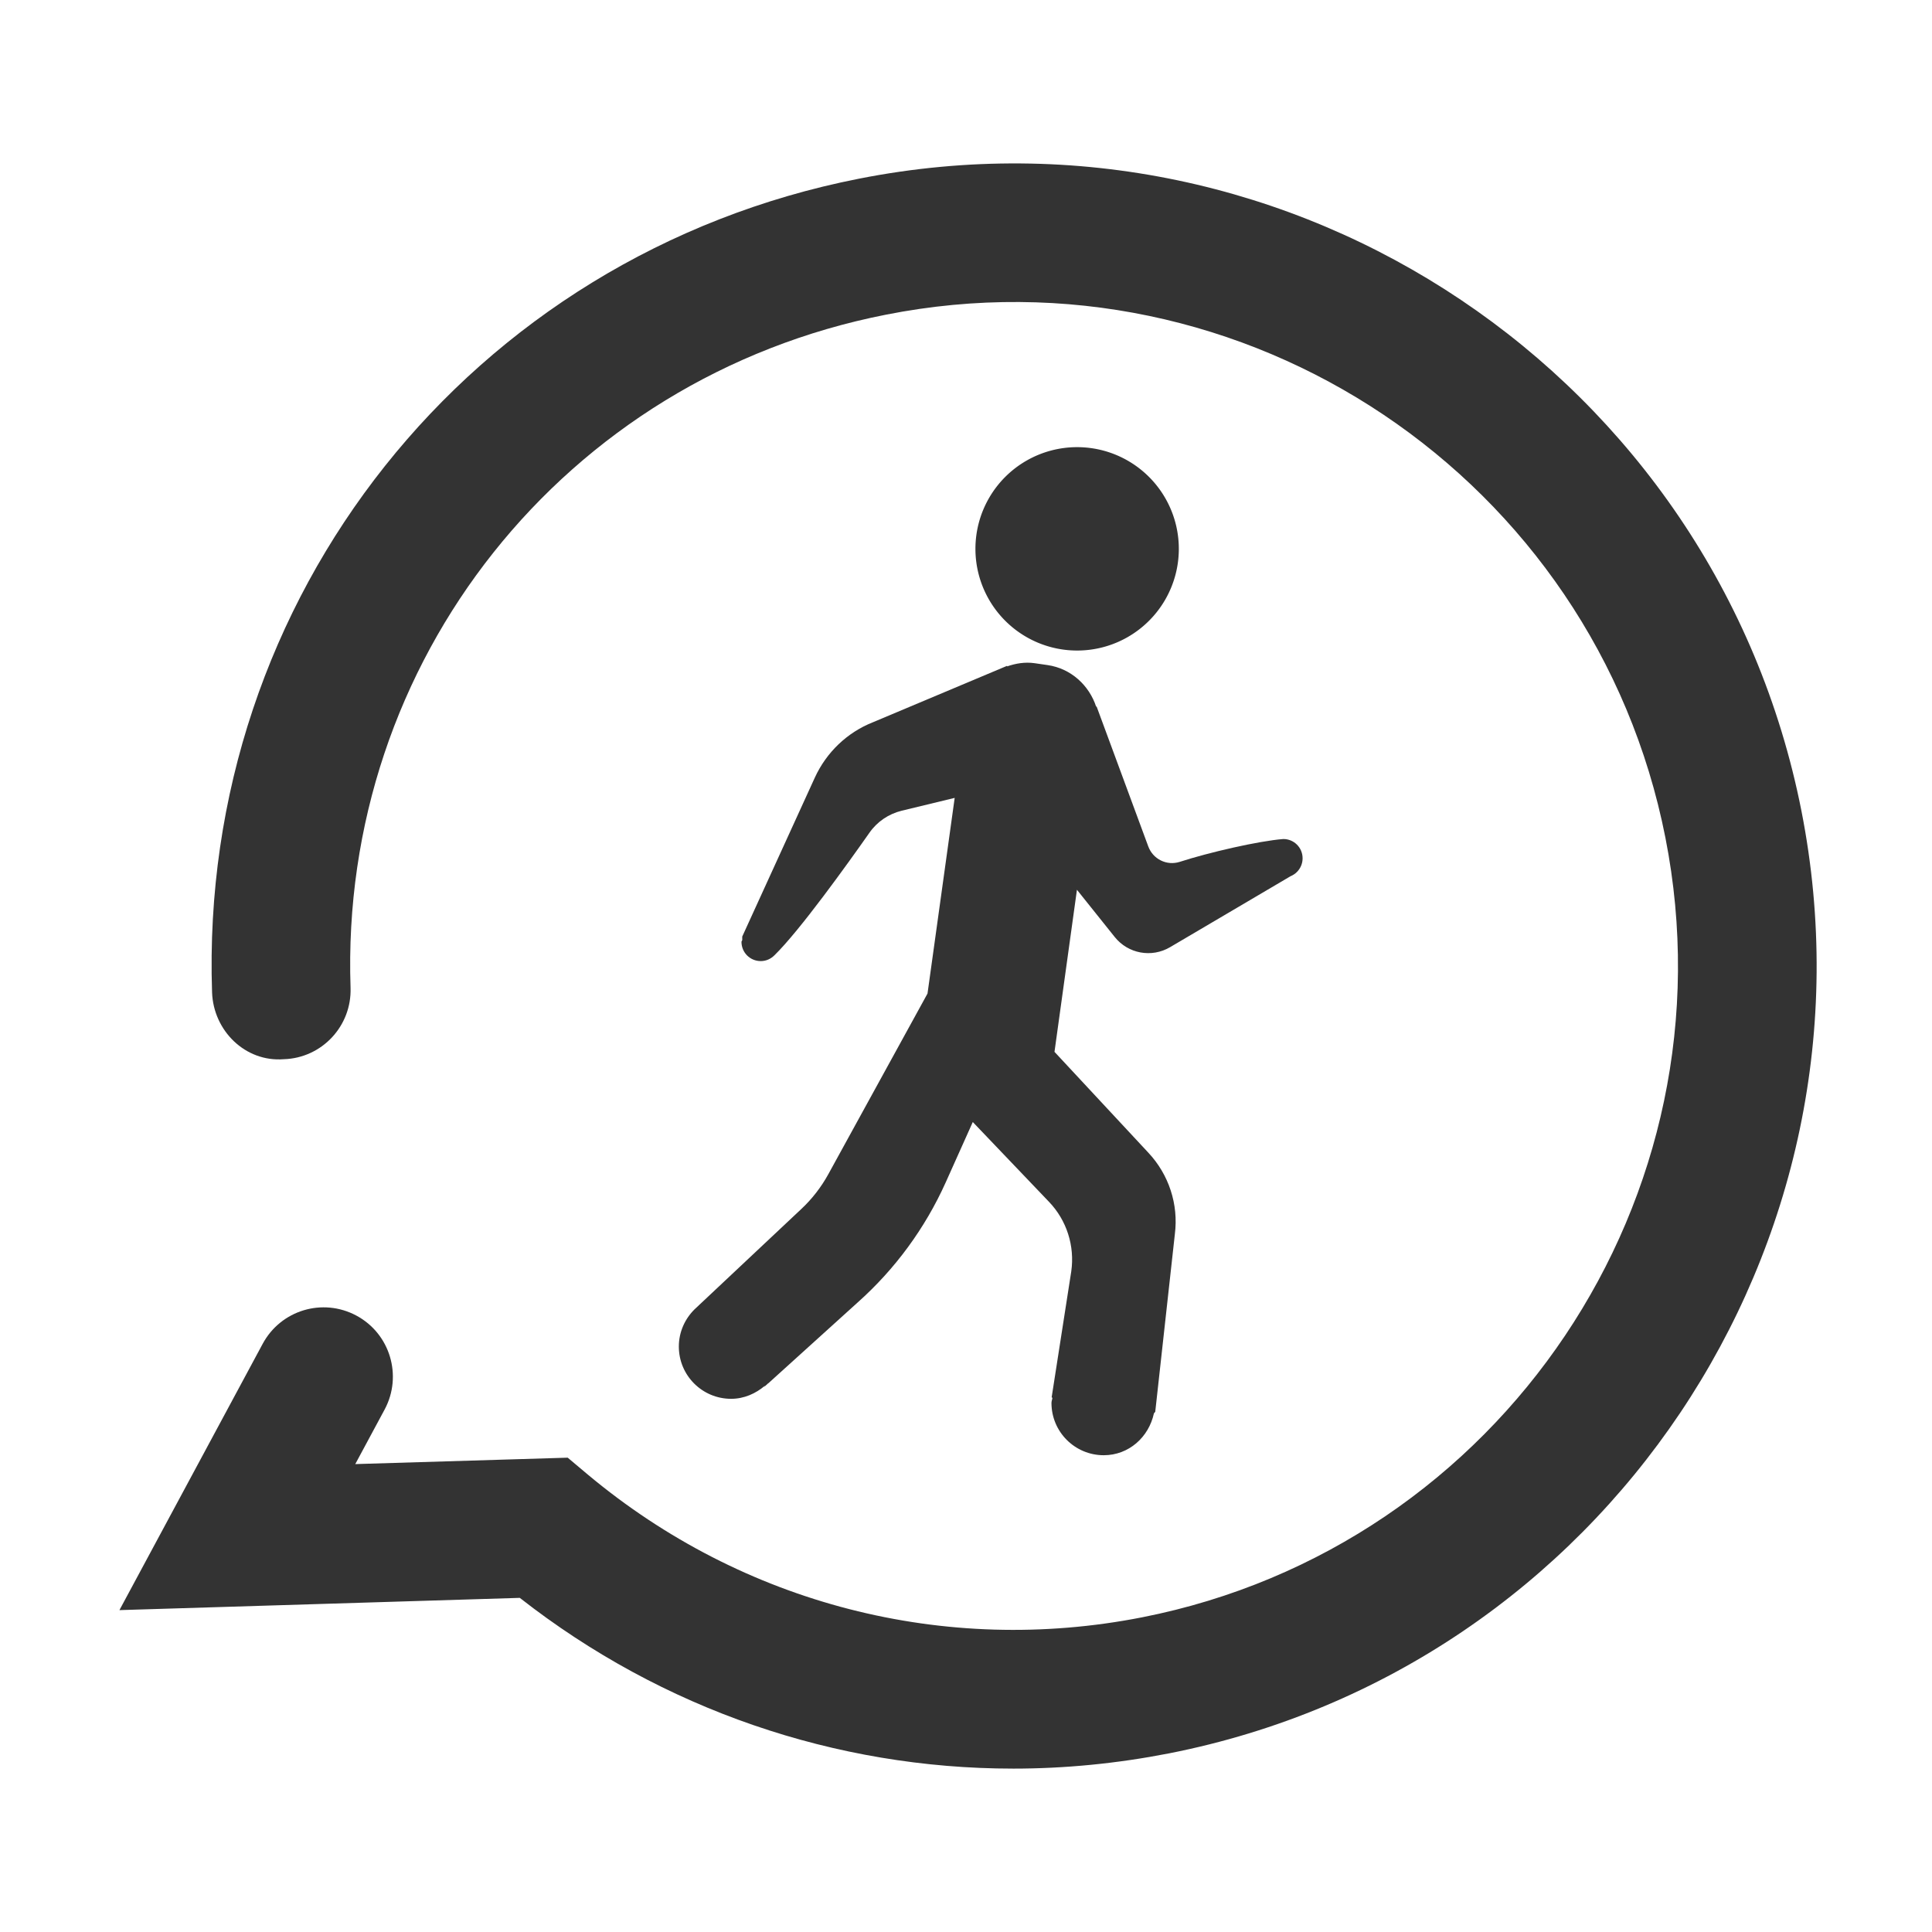 <?xml version="1.0" standalone="no"?><!DOCTYPE svg PUBLIC "-//W3C//DTD SVG 1.1//EN" "http://www.w3.org/Graphics/SVG/1.1/DTD/svg11.dtd"><svg class="icon" width="200px" height="200.00px" viewBox="0 0 1024 1024" version="1.1" xmlns="http://www.w3.org/2000/svg"><path fill="#333333" d="M537 937.4c-94.1 0-185.9-31.3-261.5-90.5l-212.2 6.5 75.9-141.1c9.6-17.9 31.8-24.6 49.7-15 17.9 9.6 24.5 31.9 15 49.7l-15.6 29 112.6-3.4 10.7 9c82.1 68.6 189.2 96.2 293.8 75.6C795.8 819.7 920.2 634.3 882.7 444c-37.5-190.4-222.9-314.9-413.2-277.2-170.3 33.5-289.6 183.6-283.7 356.7 0.7 20.3-15.2 37.3-35.4 37.9-20.5 1.6-37.3-15.2-38-35.4-7.1-209.4 137.1-390.8 342.9-431.3 230.1-45.4 454.1 105 499.5 335.1 45.3 230.1-105 454.2-335.1 499.5-27.6 5.4-55.2 8.1-82.7 8.1z"  /><path fill="#333333" d="M570.9 290.9m-53.9 0a53.9 53.9 0 1 0 107.8 0 53.9 53.9 0 1 0-107.8 0Z"  /><path fill="#333333" d="M690.4 454.9c0-5.7-4.6-10.2-10.2-10.2-13 1-39.5 7.1-54.9 12.1-6.9 2.2-14.2-1.4-16.7-8.2l-27.4-74.2-0.2 0.2c-3.7-11.3-13.3-20.3-25.8-22.1l-6.9-1c-5.1-0.7-9.9 0.1-14.5 1.7v-0.3l-71.1 29.9c-13.7 5.4-24.7 16-30.8 29.3l-38.5 84.3v1.8c0 0.4-0.4 0.6-0.4 1 0 5.7 4.6 10.2 10.2 10.2 2.9 0 5.4-1.2 7.3-3.1 13.4-13.1 38.5-48.1 50.3-64.9 4.1-5.9 10.2-10 17.1-11.7l28.1-6.8-14.4 103.7-52.6 95.8c-3.8 6.9-8.7 13.2-14.4 18.5L368.1 694s0.1 0 0.1-0.1c-5.1 5-8.4 12-8.4 19.8 0 15.3 12.4 27.7 27.7 27.7 6.9 0 13.1-2.8 18-7-0.2 0.3-0.5 0.8-0.8 1l2.2-2c0.1-0.1 0.2-0.2 0.3-0.2l47.3-42.8c19.9-17.7 35.8-39.4 46.7-63.6l14.4-32.1L556 637c9.4 9.8 13.7 23.4 11.8 36.8l-10.4 66.8c0.1 0.1 0.2 0.2 0.4 0.3-0.1 0.9-0.5 1.7-0.5 2.7 0 15.3 12.4 27.7 27.7 27.7 13.3 0 23.9-9.6 26.6-22.2 0.4-0.4 0.7-0.8 0.7-0.8l10.4-94.2c2-15.8-3.2-31.6-14.1-43.2l-49.7-53.4 11.9-85.9 20 25c7.1 8.9 19.6 11.2 29.4 5.4l64-37.7c-1.3 0.6-2.7 0.9-4.2 0.9 5.8 0 10.4-4.6 10.4-10.3z"  /></svg>